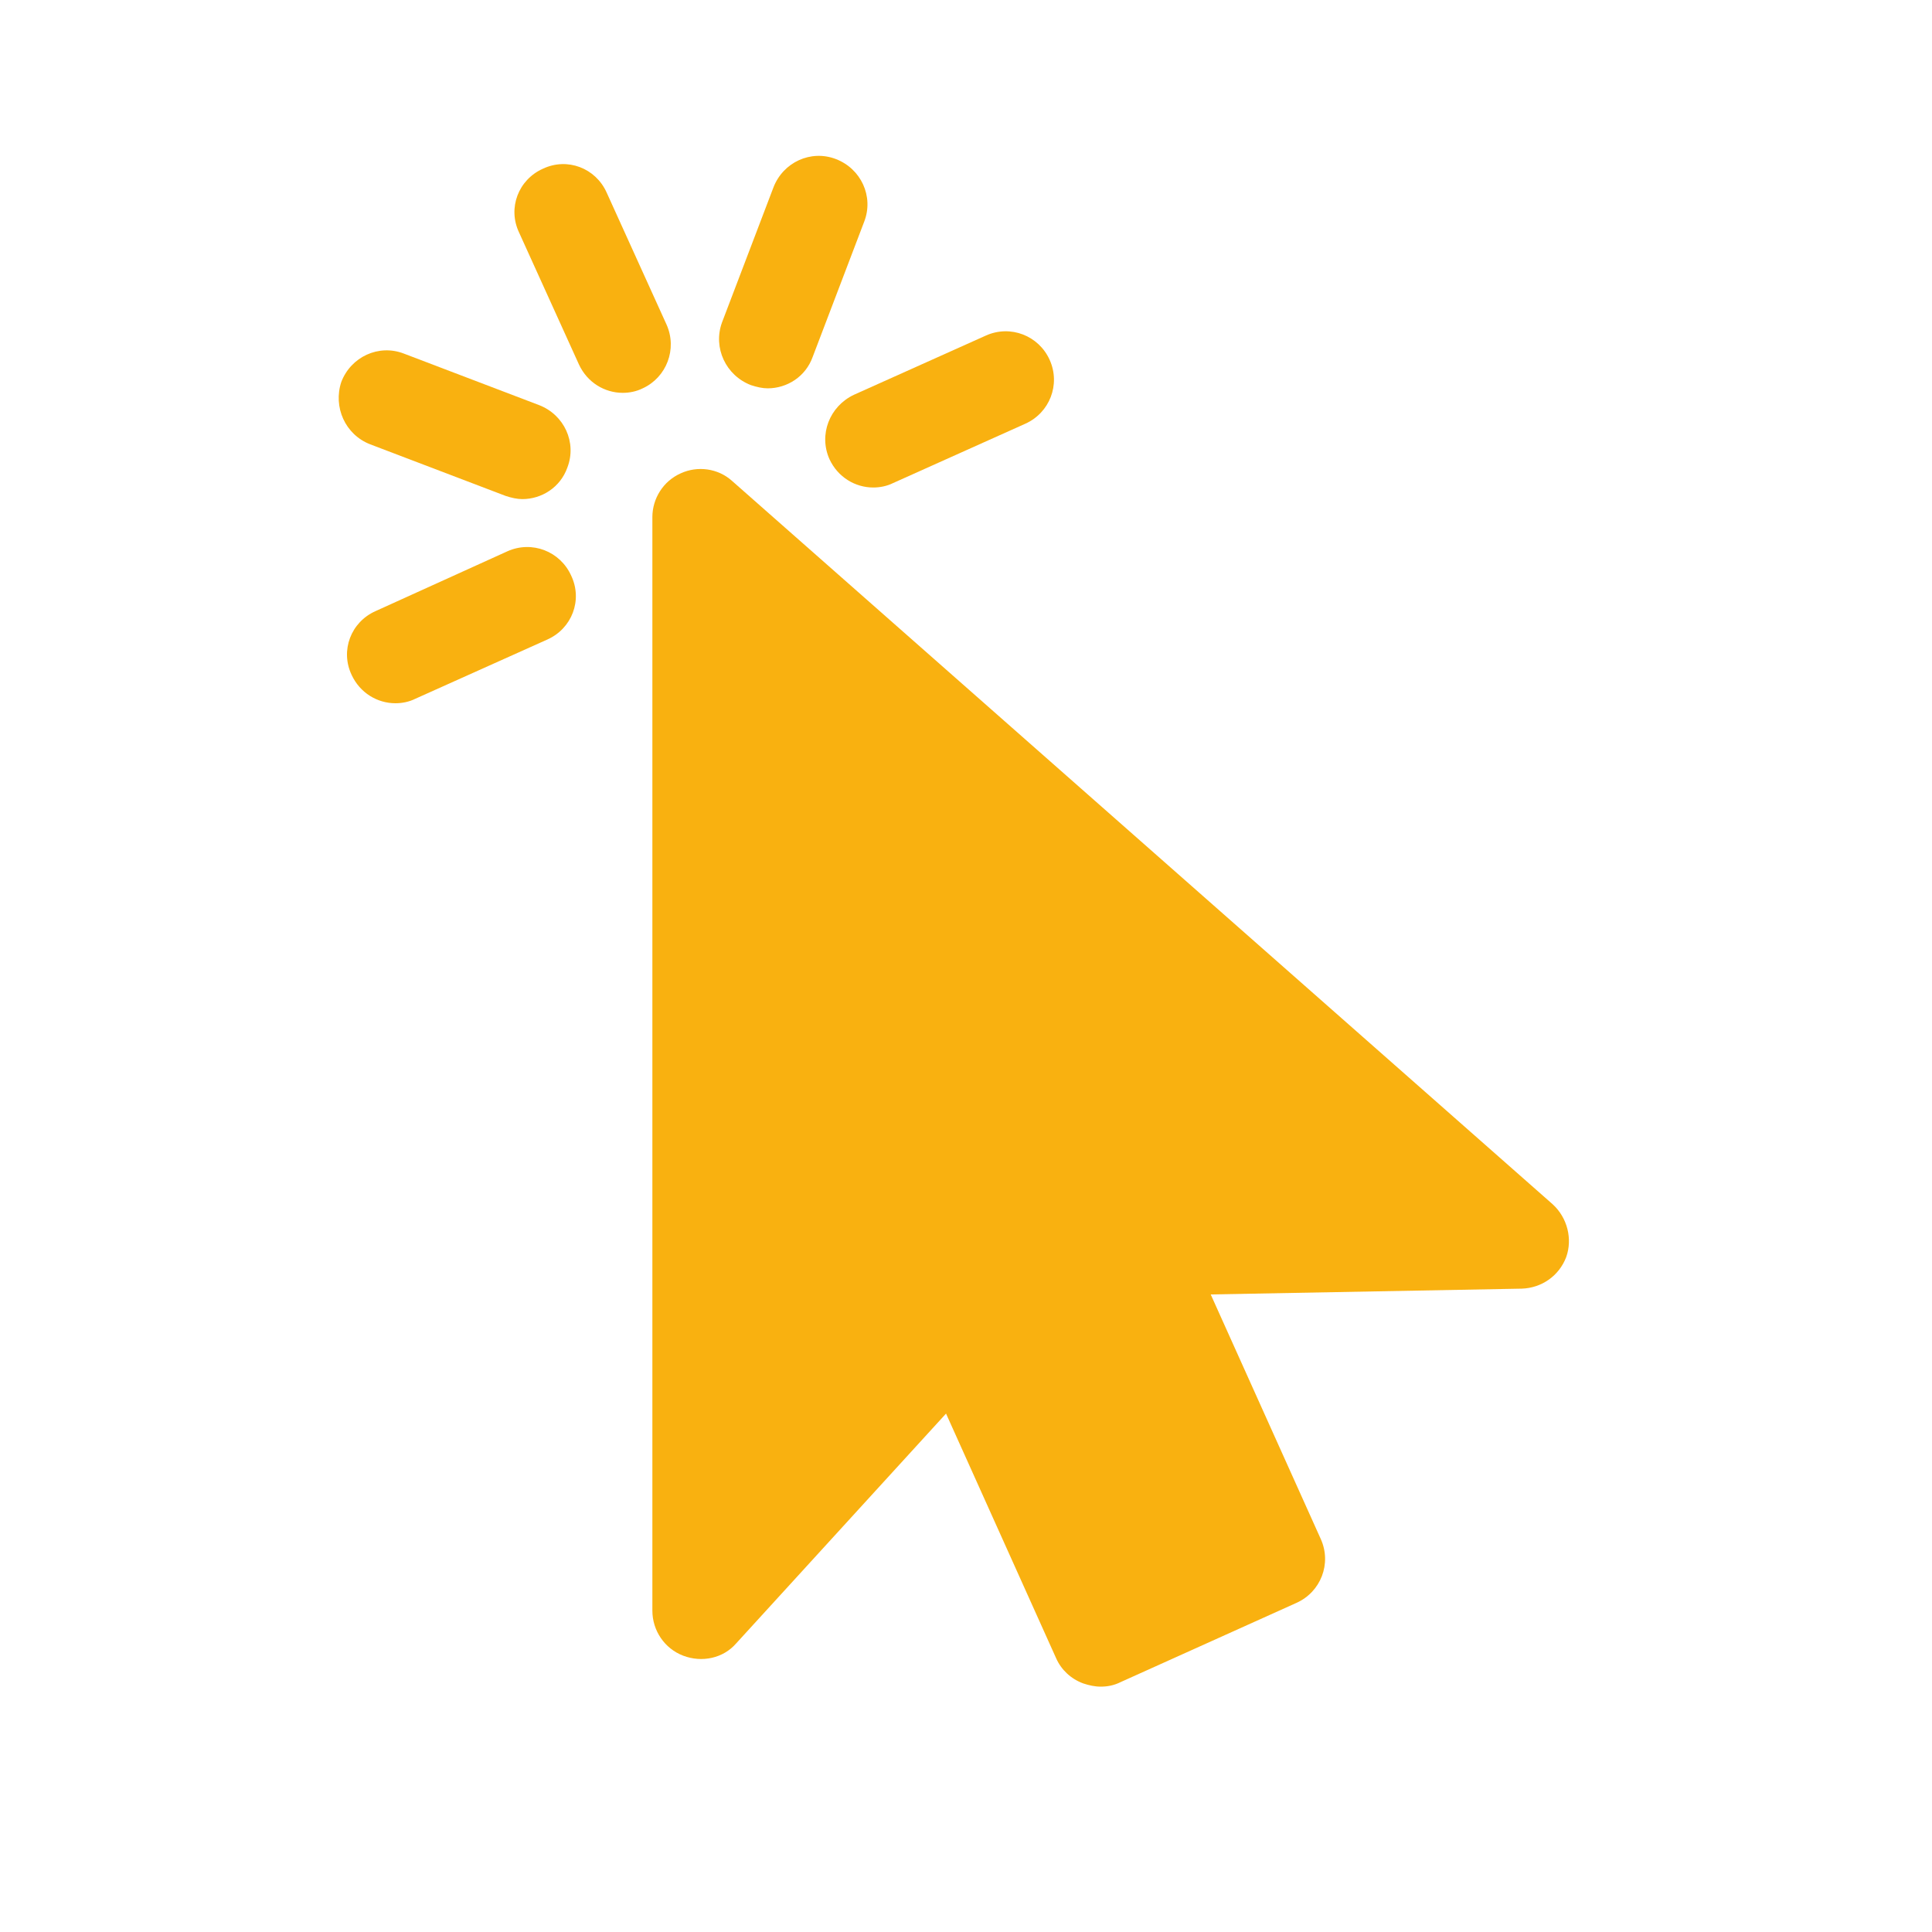 <?xml version="1.0" encoding="utf-8"?>
<!-- Generator: Adobe Illustrator 21.1.0, SVG Export Plug-In . SVG Version: 6.00 Build 0)  -->
<svg version="1.1" id="Layer_1" xmlns="http://www.w3.org/2000/svg" xmlns:xlink="http://www.w3.org/1999/xlink" x="0px" y="0px"
	 viewBox="0 0 300 300" style="enable-background:new 0 0 300 300;" xml:space="preserve">
<style type="text/css">
	.st0{fill:#F9B110;}
</style>
<title>01_computer_speaker</title>
<g>
	<path class="st0" d="M241.1,187L113.7,74.7c-2.2-2-5.4-2.4-8-1.2c-2.7,1.2-4.4,3.9-4.4,6.8v169.8c0,3.1,1.9,5.9,4.8,7
		c2.9,1.1,6.2,0.4,8.2-1.9l32.6-35.7l17.1,38c0.8,1.8,2.3,3.2,4.2,3.9c0.9,0.3,1.8,0.5,2.7,0.5c1.1,0,2.1-0.2,3.1-0.7l27.3-12.3
		c3.8-1.7,5.5-6.1,3.8-9.9l-17.1-38l48.3-0.9c3.1-0.1,5.8-2,6.9-4.9C244.2,192.4,243.4,189.1,241.1,187z"/>
	<path class="st0" d="M103.5,50.4l-9.3-20.5c-1.7-3.8-6.1-5.5-9.9-3.7c-3.8,1.7-5.5,6.1-3.7,9.9l9.3,20.5c1.3,2.8,4,4.4,6.8,4.4
		c1,0,2.1-0.2,3.1-0.7C103.5,58.6,105.2,54.2,103.5,50.4z"/>
	<path class="st0" d="M57.5,69l21,8c0.9,0.3,1.8,0.5,2.6,0.5c3,0,5.9-1.8,7-4.9c1.5-3.9-0.5-8.2-4.4-9.7l-21-8
		c-3.9-1.5-8.2,0.5-9.7,4.4C51.7,63.2,53.6,67.5,57.5,69z"/>
	<path class="st0" d="M78.8,85.6l-20.5,9.3c-3.8,1.7-5.5,6.1-3.7,9.9c1.3,2.8,4,4.4,6.8,4.4c1,0,2.1-0.2,3.1-0.7L85,99.3
		c3.8-1.7,5.5-6.1,3.7-9.9C87,85.6,82.6,83.9,78.8,85.6z"/>
	<path class="st0" d="M128.8,71.3c1.3,2.8,4,4.4,6.8,4.4c1,0,2.1-0.2,3.1-0.7l20.5-9.2c3.8-1.7,5.5-6.1,3.8-9.9s-6.1-5.5-9.9-3.8
		l-20.5,9.2C128.8,63.1,127.1,67.5,128.8,71.3z"/>
	<path class="st0" d="M116.6,59.8c0.9,0.3,1.8,0.5,2.6,0.5c3,0,5.9-1.8,7-4.9l8-21c1.5-3.9-0.5-8.2-4.4-9.7
		c-3.9-1.5-8.2,0.5-9.7,4.4l-8,21C110.7,54,112.7,58.3,116.6,59.8z"/>
</g>
</svg>

